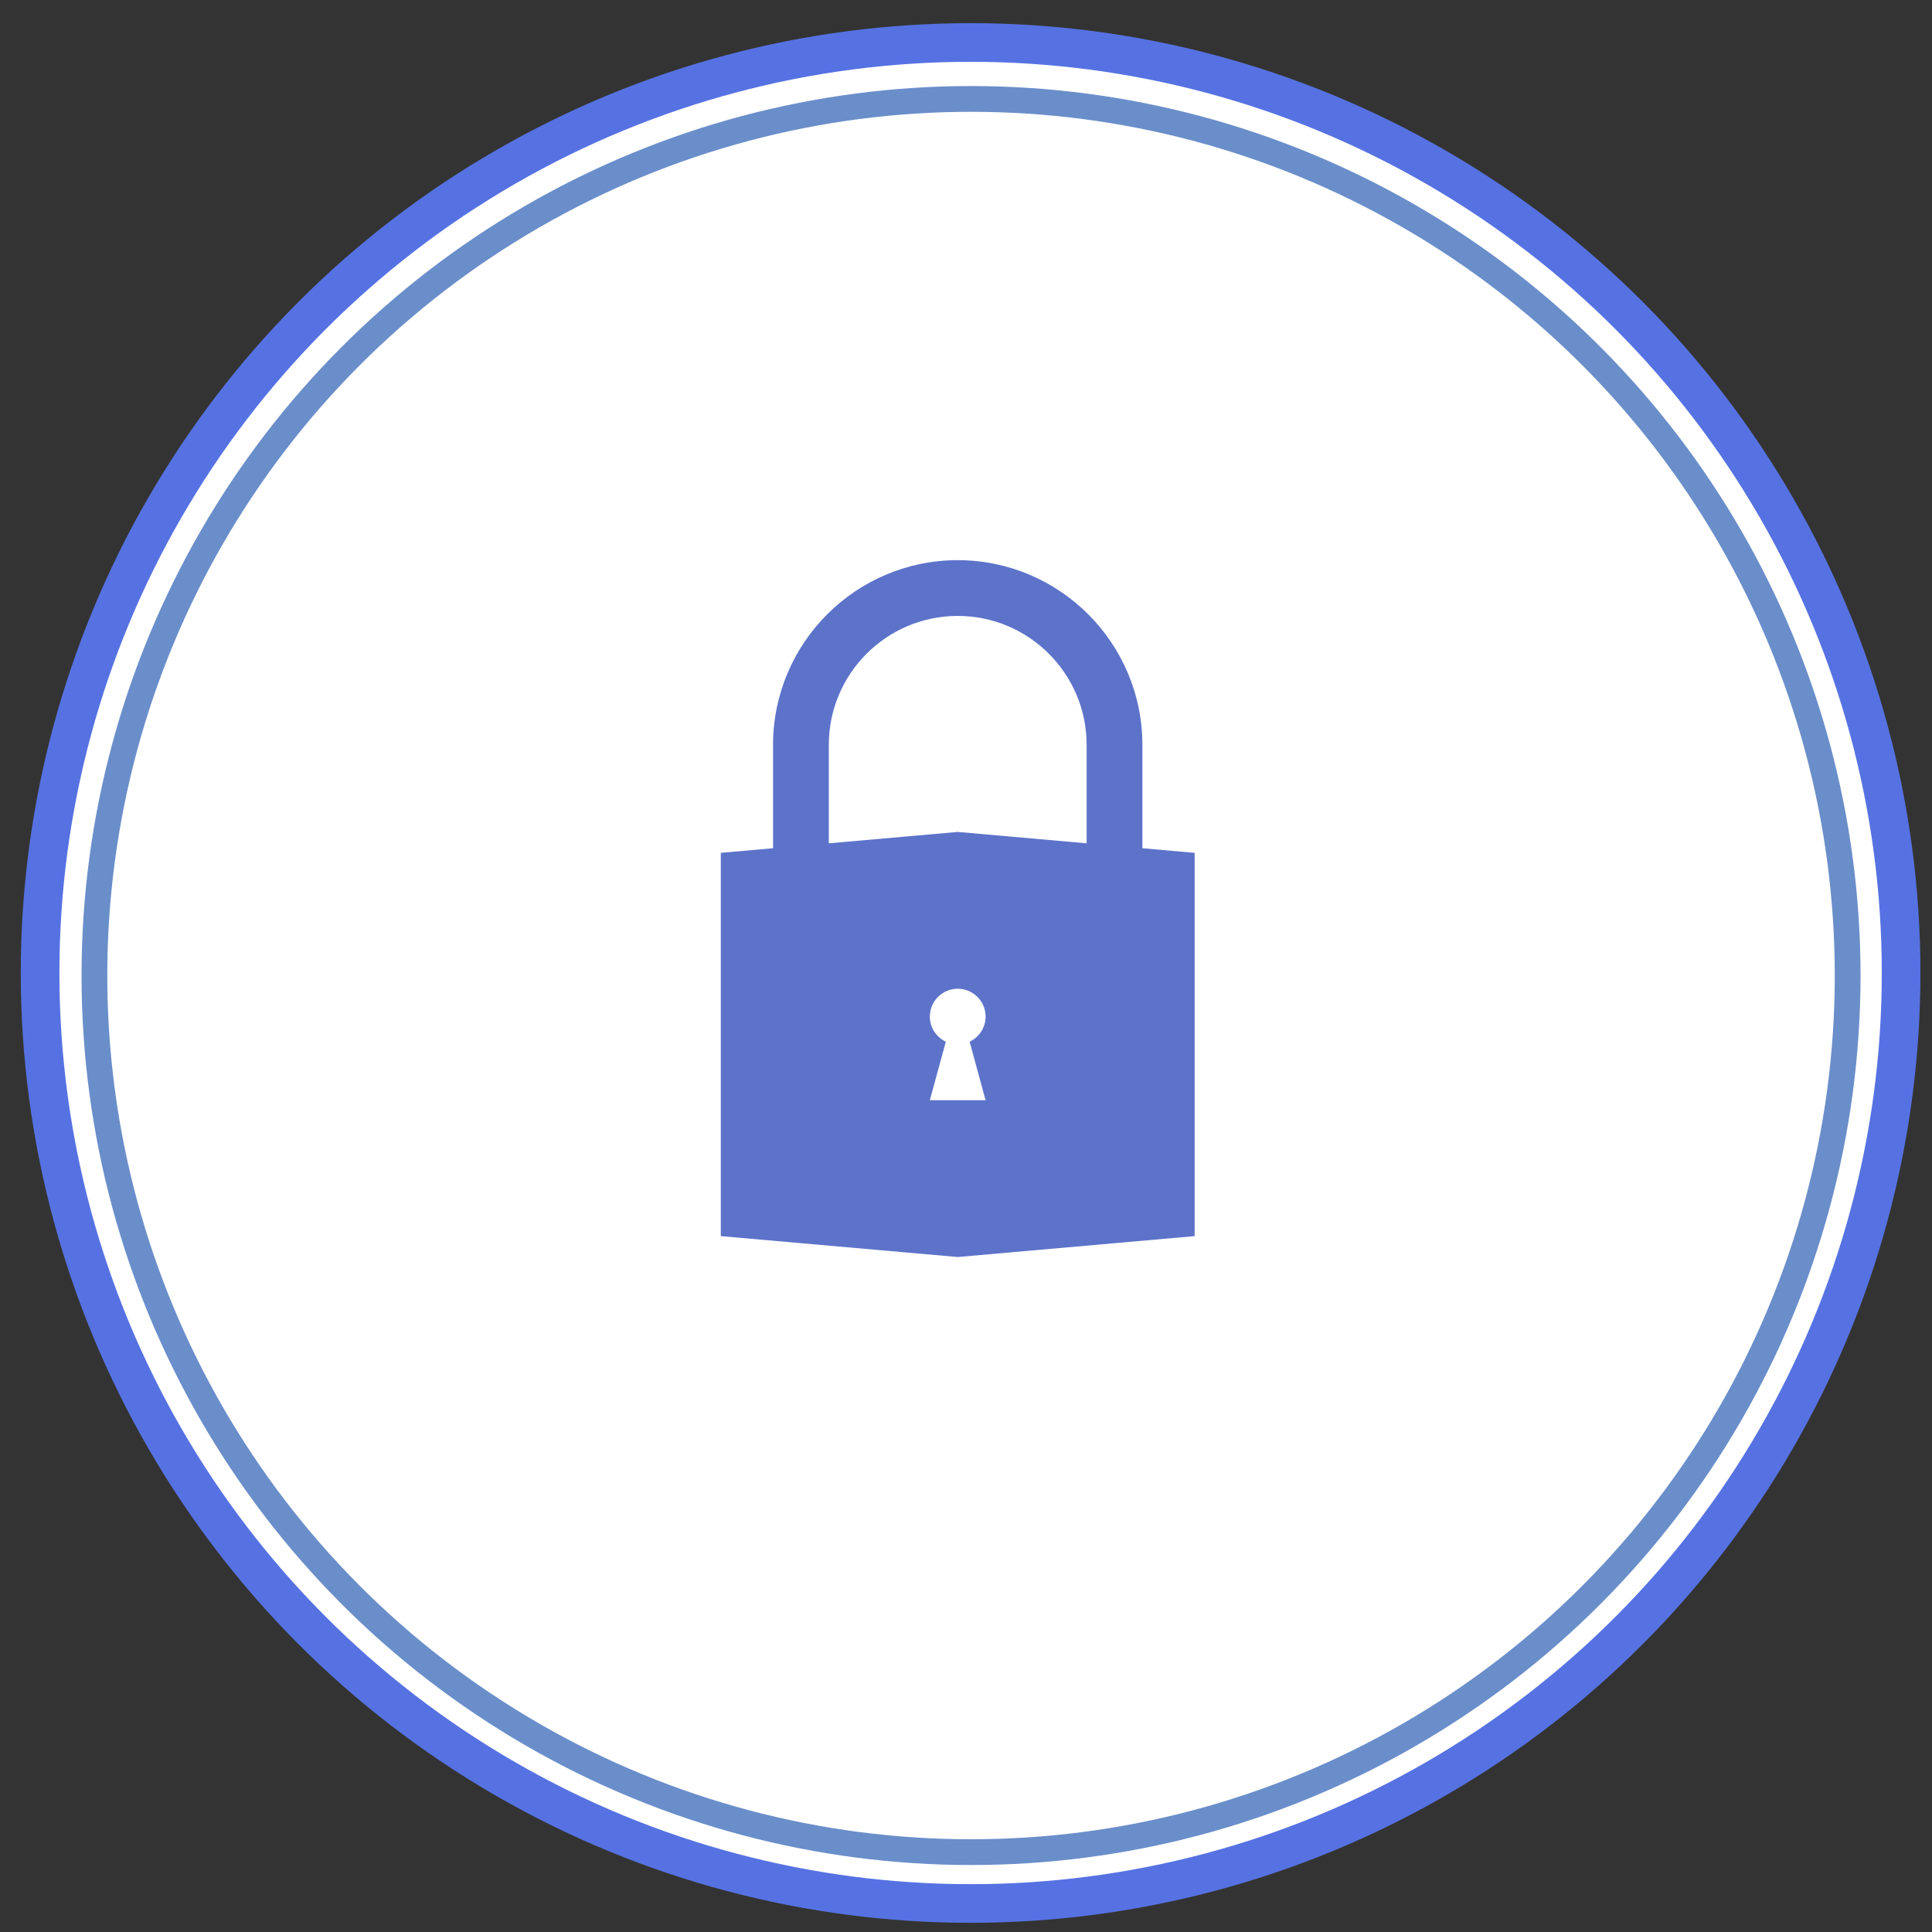 <?xml version="1.0" encoding="utf-8"?>
<svg viewBox="27 19 150 150" xmlns="http://www.w3.org/2000/svg" xmlns:bx="https://boxy-svg.com">
  <rect x="27" y="19" width="150" height="150" fill="#333333" stroke="none"/>
  <ellipse style="fill: rgb(255, 255, 255); stroke: rgb(86, 114, 226); stroke-opacity: 1; stroke-width: 3;" cx="102.357" cy="94.543" rx="72.244" ry="72.244" bx:origin="9.408220869033812e-9 0"/>
  <ellipse style="fill: rgb(255, 255, 255); stroke: rgb(106, 142, 202); stroke-width: 2;" cx="102.391" cy="94.74" rx="68.06" ry="68.06" bx:origin="9.408220869033812e-9 0"/>
  <path d="M 115.695 84.857 L 115.695 76.829 C 115.695 68.923 109.262 62.491 101.357 62.491 C 93.452 62.491 87.019 68.923 87.019 76.829 L 87.019 84.857 L 82.962 85.214 L 82.962 114.972 L 101.357 116.595 L 119.752 114.972 L 119.752 85.214 L 115.695 84.857 Z M 103.521 104.421 L 101.357 104.421 L 99.193 104.421 L 100.433 99.879 C 99.701 99.531 99.193 98.793 99.193 97.929 C 99.193 96.734 100.162 95.765 101.357 95.765 C 102.552 95.765 103.521 96.734 103.521 97.929 C 103.521 98.793 103.013 99.531 102.282 99.879 L 103.521 104.421 Z M 111.366 84.475 L 101.357 83.591 L 91.348 84.475 L 91.348 76.829 C 91.348 71.309 95.838 66.82 101.357 66.82 C 106.876 66.82 111.366 71.309 111.366 76.829 L 111.366 84.475 Z" style="fill: rgb(93, 115, 202);" bx:origin="0 0"/>
</svg>